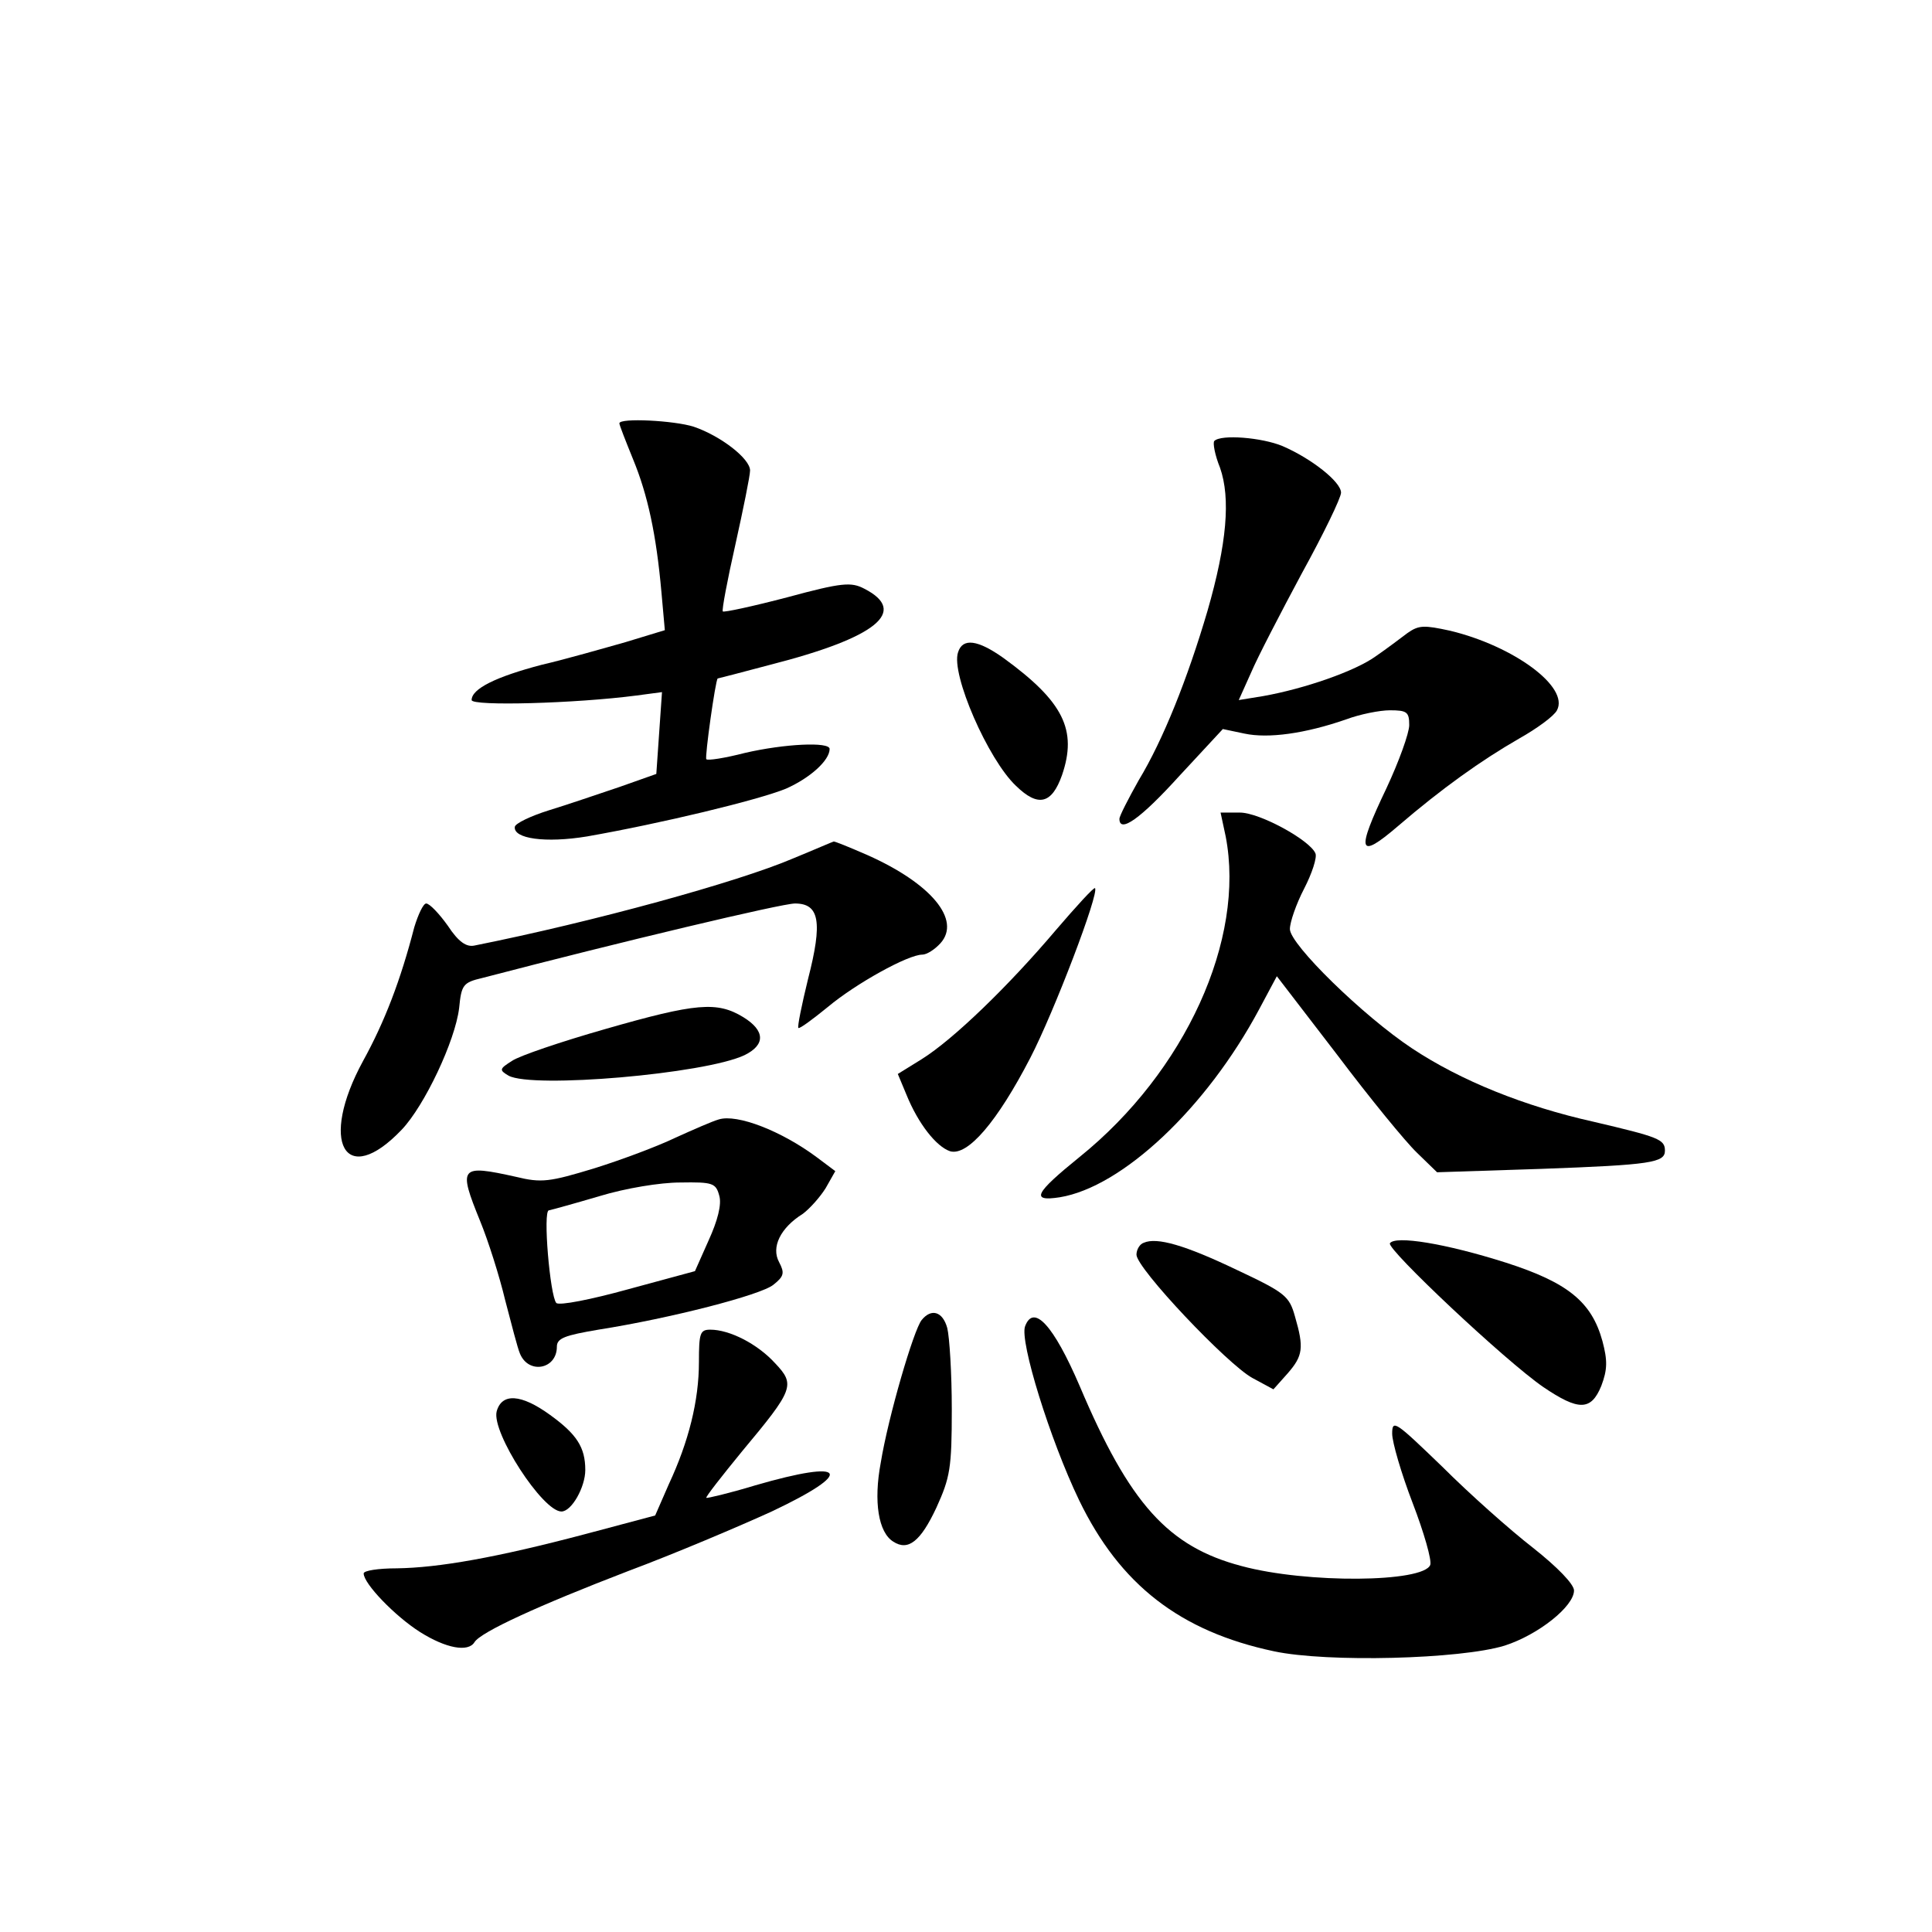 <?xml version="1.0" standalone="no"?>
<!DOCTYPE svg PUBLIC "-//W3C//DTD SVG 20010904//EN"
 "http://www.w3.org/TR/2001/REC-SVG-20010904/DTD/svg10.dtd">
<svg version="1.0" xmlns="http://www.w3.org/2000/svg"
 width="340pt" height="340pt" viewBox="0 0 340 340"
 preserveAspectRatio="xMidYMid meet">
<g transform="translate(0,340) scale(0.1,-0.1)"
fill="#000000" stroke="none">
<path d="M1090 2655 c0 -3 11 -31 24 -63 26 -63 41 -133 50 -234 l6 -67 -69
-21 c-39 -11 -105 -30 -148 -40 -80 -21 -123 -42 -123 -62 0 -11 183 -6 290 8
l45 6 -5 -72 -5 -72 -65 -23 c-36 -12 -91 -31 -124 -41 -32 -10 -59 -23 -60
-29 -3 -21 54 -29 127 -17 131 23 301 64 350 84 43 19 77 50 77 70 0 13 -80 9
-149 -7 -35 -9 -66 -14 -68 -11 -3 3 16 139 20 142 1 0 43 11 92 24 188 48
244 94 166 134 -23 12 -39 11 -135 -15 -61 -16 -112 -27 -114 -25 -2 2 8 55
22 117 14 63 26 122 26 131 0 21 -52 61 -99 77 -34 11 -131 16 -131 6z"/>
<path d="M2137 2624 c-3 -3 1 -25 10 -47 19 -54 12 -134 -22 -252 -35 -119
-78 -227 -121 -298 -18 -32 -34 -63 -34 -68 0 -26 37 0 105 75 l77 83 38 -8
c42 -9 107 0 179 25 24 9 59 16 77 16 30 0 34 -3 34 -26 0 -14 -18 -64 -40
-111 -54 -113 -50 -127 20 -67 78 67 147 116 213 154 32 18 62 40 67 50 22 41
-76 113 -188 140 -46 10 -55 10 -75 -4 -12 -9 -37 -28 -56 -41 -36 -26 -125
-57 -198 -70 l-43 -7 22 49 c11 26 52 105 89 174 38 69 69 133 69 142 0 19
-52 60 -103 82 -36 15 -108 21 -120 9z"/>
<path d="M1686 2252 c-13 -38 53 -189 102 -235 39 -38 63 -32 81 19 27 79 3
129 -103 206 -45 32 -72 36 -80 10z"/>
<path d="M2157 1928 c35 -181 -71 -414 -257 -564 -79 -64 -87 -79 -35 -71 110
18 258 157 351 331 l31 58 106 -138 c58 -77 121 -154 141 -173 l35 -34 184 6
c193 7 217 11 217 32 0 20 -11 24 -126 51 -121 27 -233 72 -319 129 -86 57
-215 183 -215 210 0 12 11 44 25 71 14 27 23 55 20 62 -9 23 -98 72 -133 72
l-34 0 9 -42z"/>
<path d="M1395 1889 c-96 -41 -350 -111 -560 -153 -14 -3 -28 6 -47 35 -15 21
-32 39 -38 39 -5 0 -14 -19 -21 -42 -24 -93 -52 -166 -90 -235 -78 -143 -32
-226 68 -121 40 42 94 156 101 214 4 41 7 45 41 53 245 64 527 131 550 131 43
0 49 -32 23 -133 -11 -45 -19 -84 -17 -86 2 -2 25 15 52 37 49 41 141 92 166
92 8 0 22 9 32 20 37 41 -16 105 -128 155 -32 14 -59 25 -60 24 -1 0 -33 -14
-72 -30z"/>
<path d="M1858 1763 c-83 -98 -180 -192 -236 -227 l-42 -26 15 -36 c21 -52 53
-92 77 -100 31 -9 83 52 141 164 42 81 122 291 114 299 -2 2 -33 -32 -69 -74z"/>
<path d="M1065 1589 c-77 -22 -151 -47 -164 -56 -22 -14 -23 -16 -6 -26 42
-23 345 3 415 36 37 18 37 43 -2 67 -46 28 -83 25 -243 -21z"/>
<path d="M1265 1430 c-11 -3 -45 -18 -76 -32 -31 -15 -95 -39 -143 -54 -79
-24 -93 -26 -138 -15 -99 22 -102 18 -63 -78 14 -34 34 -97 44 -139 11 -42 22
-85 26 -94 15 -37 65 -28 65 12 0 15 14 20 73 30 127 20 286 61 308 79 19 15
20 21 10 40 -14 26 2 60 42 85 12 9 30 29 40 45 l17 30 -32 24 c-63 47 -141
77 -173 67z m1 -135 c4 -15 -3 -43 -19 -78 l-24 -54 -118 -32 c-65 -18 -121
-29 -126 -24 -11 12 -24 163 -13 163 5 1 45 12 89 25 46 14 107 24 142 24 58
1 63 -1 69 -24z"/>
<path d="M2013 1213 c-7 -2 -13 -12 -13 -21 0 -24 160 -193 204 -217 l37 -20
25 28 c27 31 29 45 13 100 -10 36 -17 42 -102 82 -92 44 -141 58 -164 48z"/>
<path d="M2446 1212 c-6 -10 203 -207 270 -253 62 -42 84 -42 102 2 11 29 11
45 2 79 -19 69 -61 103 -170 138 -107 34 -195 48 -204 34z"/>
<path d="M1622 1077 c-14 -17 -59 -171 -72 -251 -13 -69 -4 -123 22 -139 26
-17 48 0 76 60 24 53 27 69 27 173 0 63 -4 127 -8 143 -8 29 -28 35 -45 14z"/>
<path d="M1804 1066 c-10 -26 44 -200 95 -306 72 -149 178 -231 343 -266 94
-20 328 -14 406 10 59 19 122 69 122 97 0 11 -29 41 -72 75 -40 31 -112 95
-160 143 -82 79 -88 84 -88 58 0 -15 16 -70 36 -122 20 -52 34 -101 31 -109
-12 -31 -217 -33 -332 -2 -129 34 -197 109 -285 317 -46 107 -81 145 -96 105z"/>
<path d="M1230 1003 c0 -68 -18 -140 -53 -215 l-24 -55 -124 -33 c-155 -41
-257 -59 -331 -60 -32 0 -58 -4 -58 -9 0 -18 55 -75 99 -103 46 -29 85 -36 96
-18 11 18 114 65 270 125 83 31 196 79 253 105 148 70 133 93 -29 46 -46 -14
-85 -23 -86 -22 -2 1 27 38 63 82 91 109 94 117 58 155 -31 34 -80 59 -114 59
-18 0 -20 -6 -20 -57z"/>
<path d="M874 916 c-9 -37 81 -176 114 -176 18 0 42 43 42 73 0 40 -15 63 -62
97 -51 37 -85 39 -94 6z"/>
</g>
</svg>
